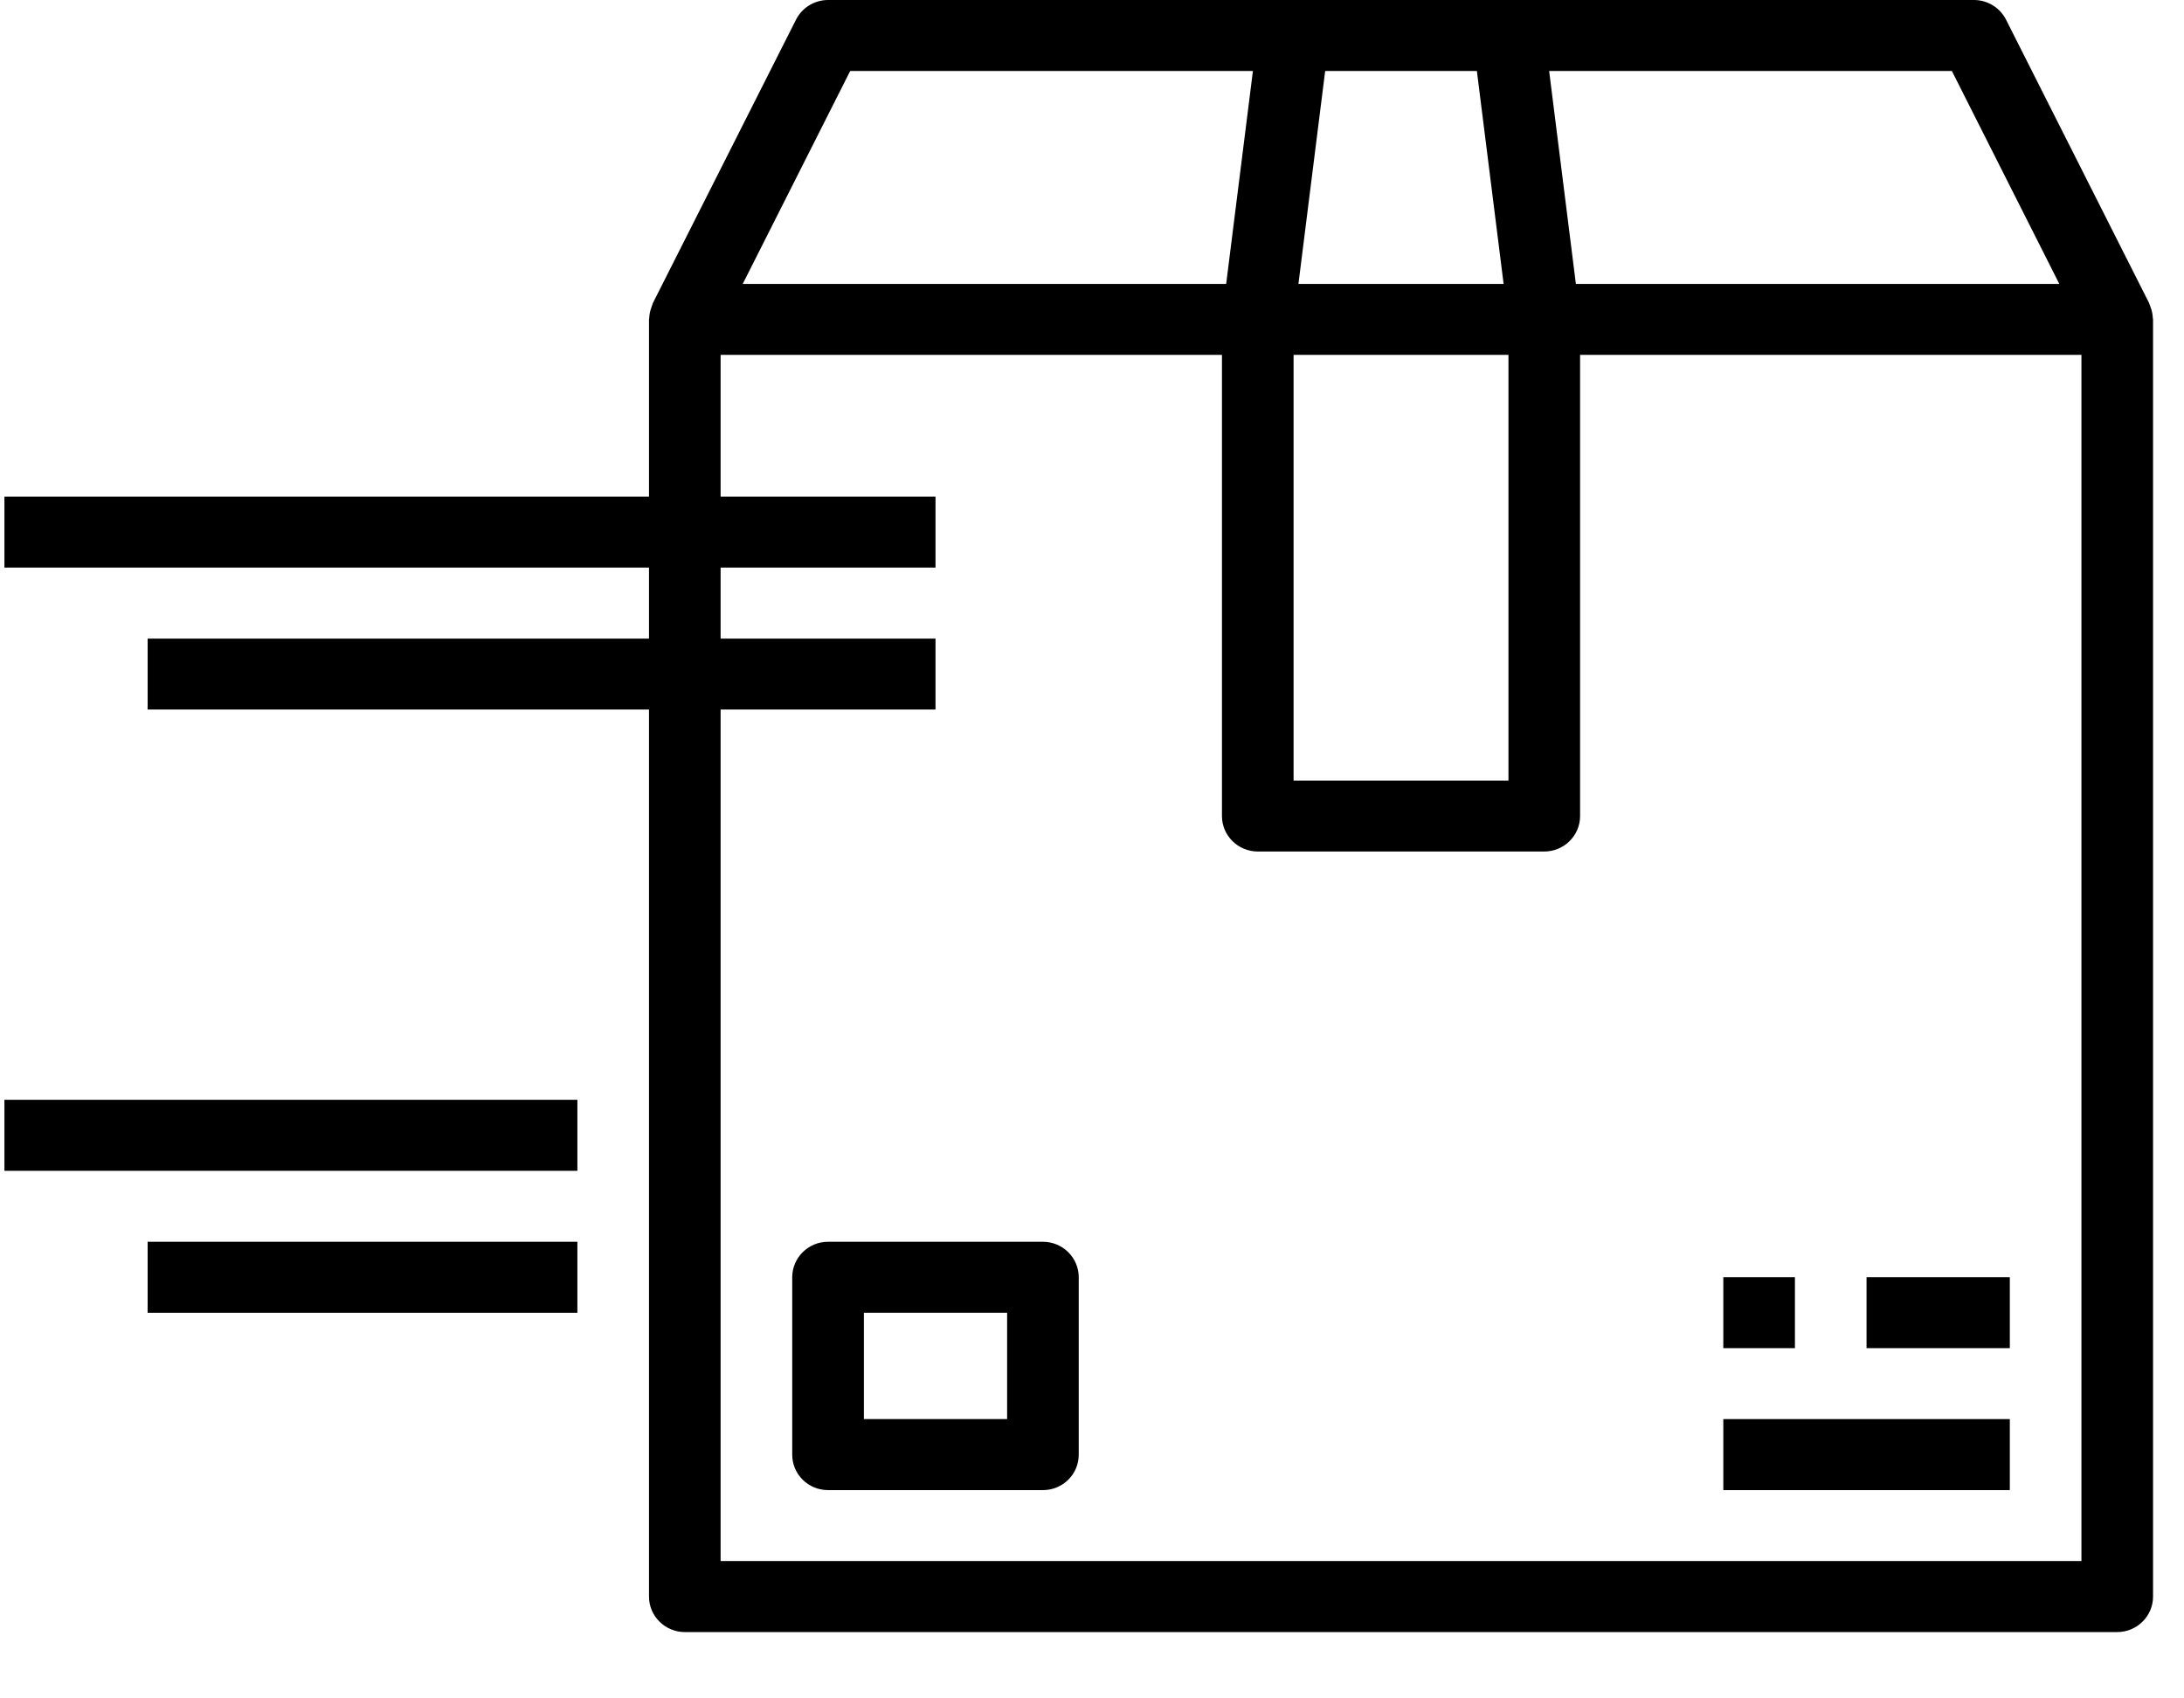 <svg xmlns="http://www.w3.org/2000/svg" xmlns:xlink="http://www.w3.org/1999/xlink" width="54" zoomAndPan="magnify" viewBox="0 0 40.5 31.5" height="42" preserveAspectRatio="xMidYMid meet" version="1.0"><defs><clipPath id="db4644c5a4"><path d="M 0.07 0 L 39.938 0 L 39.938 30.27 L 0.07 30.27 Z M 0.07 0 " clip-rule="nonzero"/></clipPath><clipPath id="b0a058d4ad"><path d="M 0.07 20 L 11 20 L 11 22 L 0.07 22 Z M 0.07 20 " clip-rule="nonzero"/></clipPath></defs><path fill="#000000" d="M 18.676 26.32 L 16.02 26.32 L 16.02 24.348 L 18.676 24.348 Z M 19.34 23.031 L 15.355 23.031 C 14.988 23.031 14.691 23.328 14.691 23.688 L 14.691 26.98 C 14.691 27.344 14.988 27.637 15.355 27.637 L 19.34 27.637 C 19.707 27.637 20.004 27.344 20.004 26.98 L 20.004 23.688 C 20.004 23.328 19.707 23.031 19.34 23.031 " fill-opacity="1" fill-rule="nonzero"/><path fill="#000000" d="M 33.285 23.688 L 31.957 23.688 L 31.957 25.004 L 33.285 25.004 L 33.285 23.688 " fill-opacity="1" fill-rule="nonzero"/><path fill="#000000" d="M 37.27 23.688 L 34.613 23.688 L 34.613 25.004 L 37.27 25.004 L 37.27 23.688 " fill-opacity="1" fill-rule="nonzero"/><path fill="#000000" d="M 37.27 27.637 L 37.27 26.32 L 31.957 26.32 L 31.957 27.637 L 37.27 27.637 " fill-opacity="1" fill-rule="nonzero"/><g clip-path="url(#db4644c5a4)"><path fill="#000000" d="M 38.598 28.953 L 13.363 28.953 L 13.363 13.16 L 17.348 13.16 L 17.348 11.844 L 13.363 11.844 L 13.363 10.527 L 17.348 10.527 L 17.348 9.211 L 13.363 9.211 L 13.363 6.582 L 22.66 6.582 L 22.66 15.137 C 22.66 15.496 22.957 15.793 23.324 15.793 L 28.637 15.793 C 29.004 15.793 29.301 15.496 29.301 15.137 L 29.301 6.582 L 38.598 6.582 Z M 15.766 1.316 L 23.234 1.316 L 22.738 5.266 L 13.773 5.266 Z M 27.387 1.316 L 27.883 5.266 L 24.078 5.266 L 24.574 1.316 Z M 23.988 6.582 L 27.973 6.582 L 27.973 14.477 L 23.988 14.477 Z M 38.188 5.266 L 29.223 5.266 L 28.727 1.316 L 36.195 1.316 Z M 39.879 5.695 C 39.875 5.68 39.871 5.664 39.863 5.652 C 39.859 5.645 39.859 5.637 39.855 5.625 L 37.199 0.363 C 37.086 0.141 36.855 0 36.605 0 L 15.355 0 C 15.105 0 14.875 0.141 14.762 0.363 L 12.105 5.625 C 12.102 5.637 12.102 5.645 12.098 5.652 C 12.09 5.664 12.086 5.68 12.082 5.695 C 12.055 5.762 12.043 5.828 12.039 5.898 C 12.039 5.906 12.035 5.914 12.035 5.922 L 12.035 9.211 L 0.082 9.211 L 0.082 10.527 L 12.035 10.527 L 12.035 11.844 L 2.738 11.844 L 2.738 13.16 L 12.035 13.16 L 12.035 29.613 C 12.035 29.973 12.332 30.27 12.699 30.27 L 39.262 30.27 C 39.629 30.27 39.926 29.973 39.926 29.613 L 39.926 5.922 C 39.926 5.914 39.922 5.906 39.922 5.898 C 39.918 5.828 39.906 5.762 39.879 5.695 " fill-opacity="1" fill-rule="nonzero"/></g><g clip-path="url(#b0a058d4ad)"><path fill="#000000" d="M 10.707 20.398 L 0.082 20.398 L 0.082 21.715 L 10.707 21.715 L 10.707 20.398 " fill-opacity="1" fill-rule="nonzero"/></g><path fill="#000000" d="M 10.707 24.348 L 10.707 23.031 L 2.738 23.031 L 2.738 24.348 L 10.707 24.348 " fill-opacity="1" fill-rule="nonzero"/></svg>